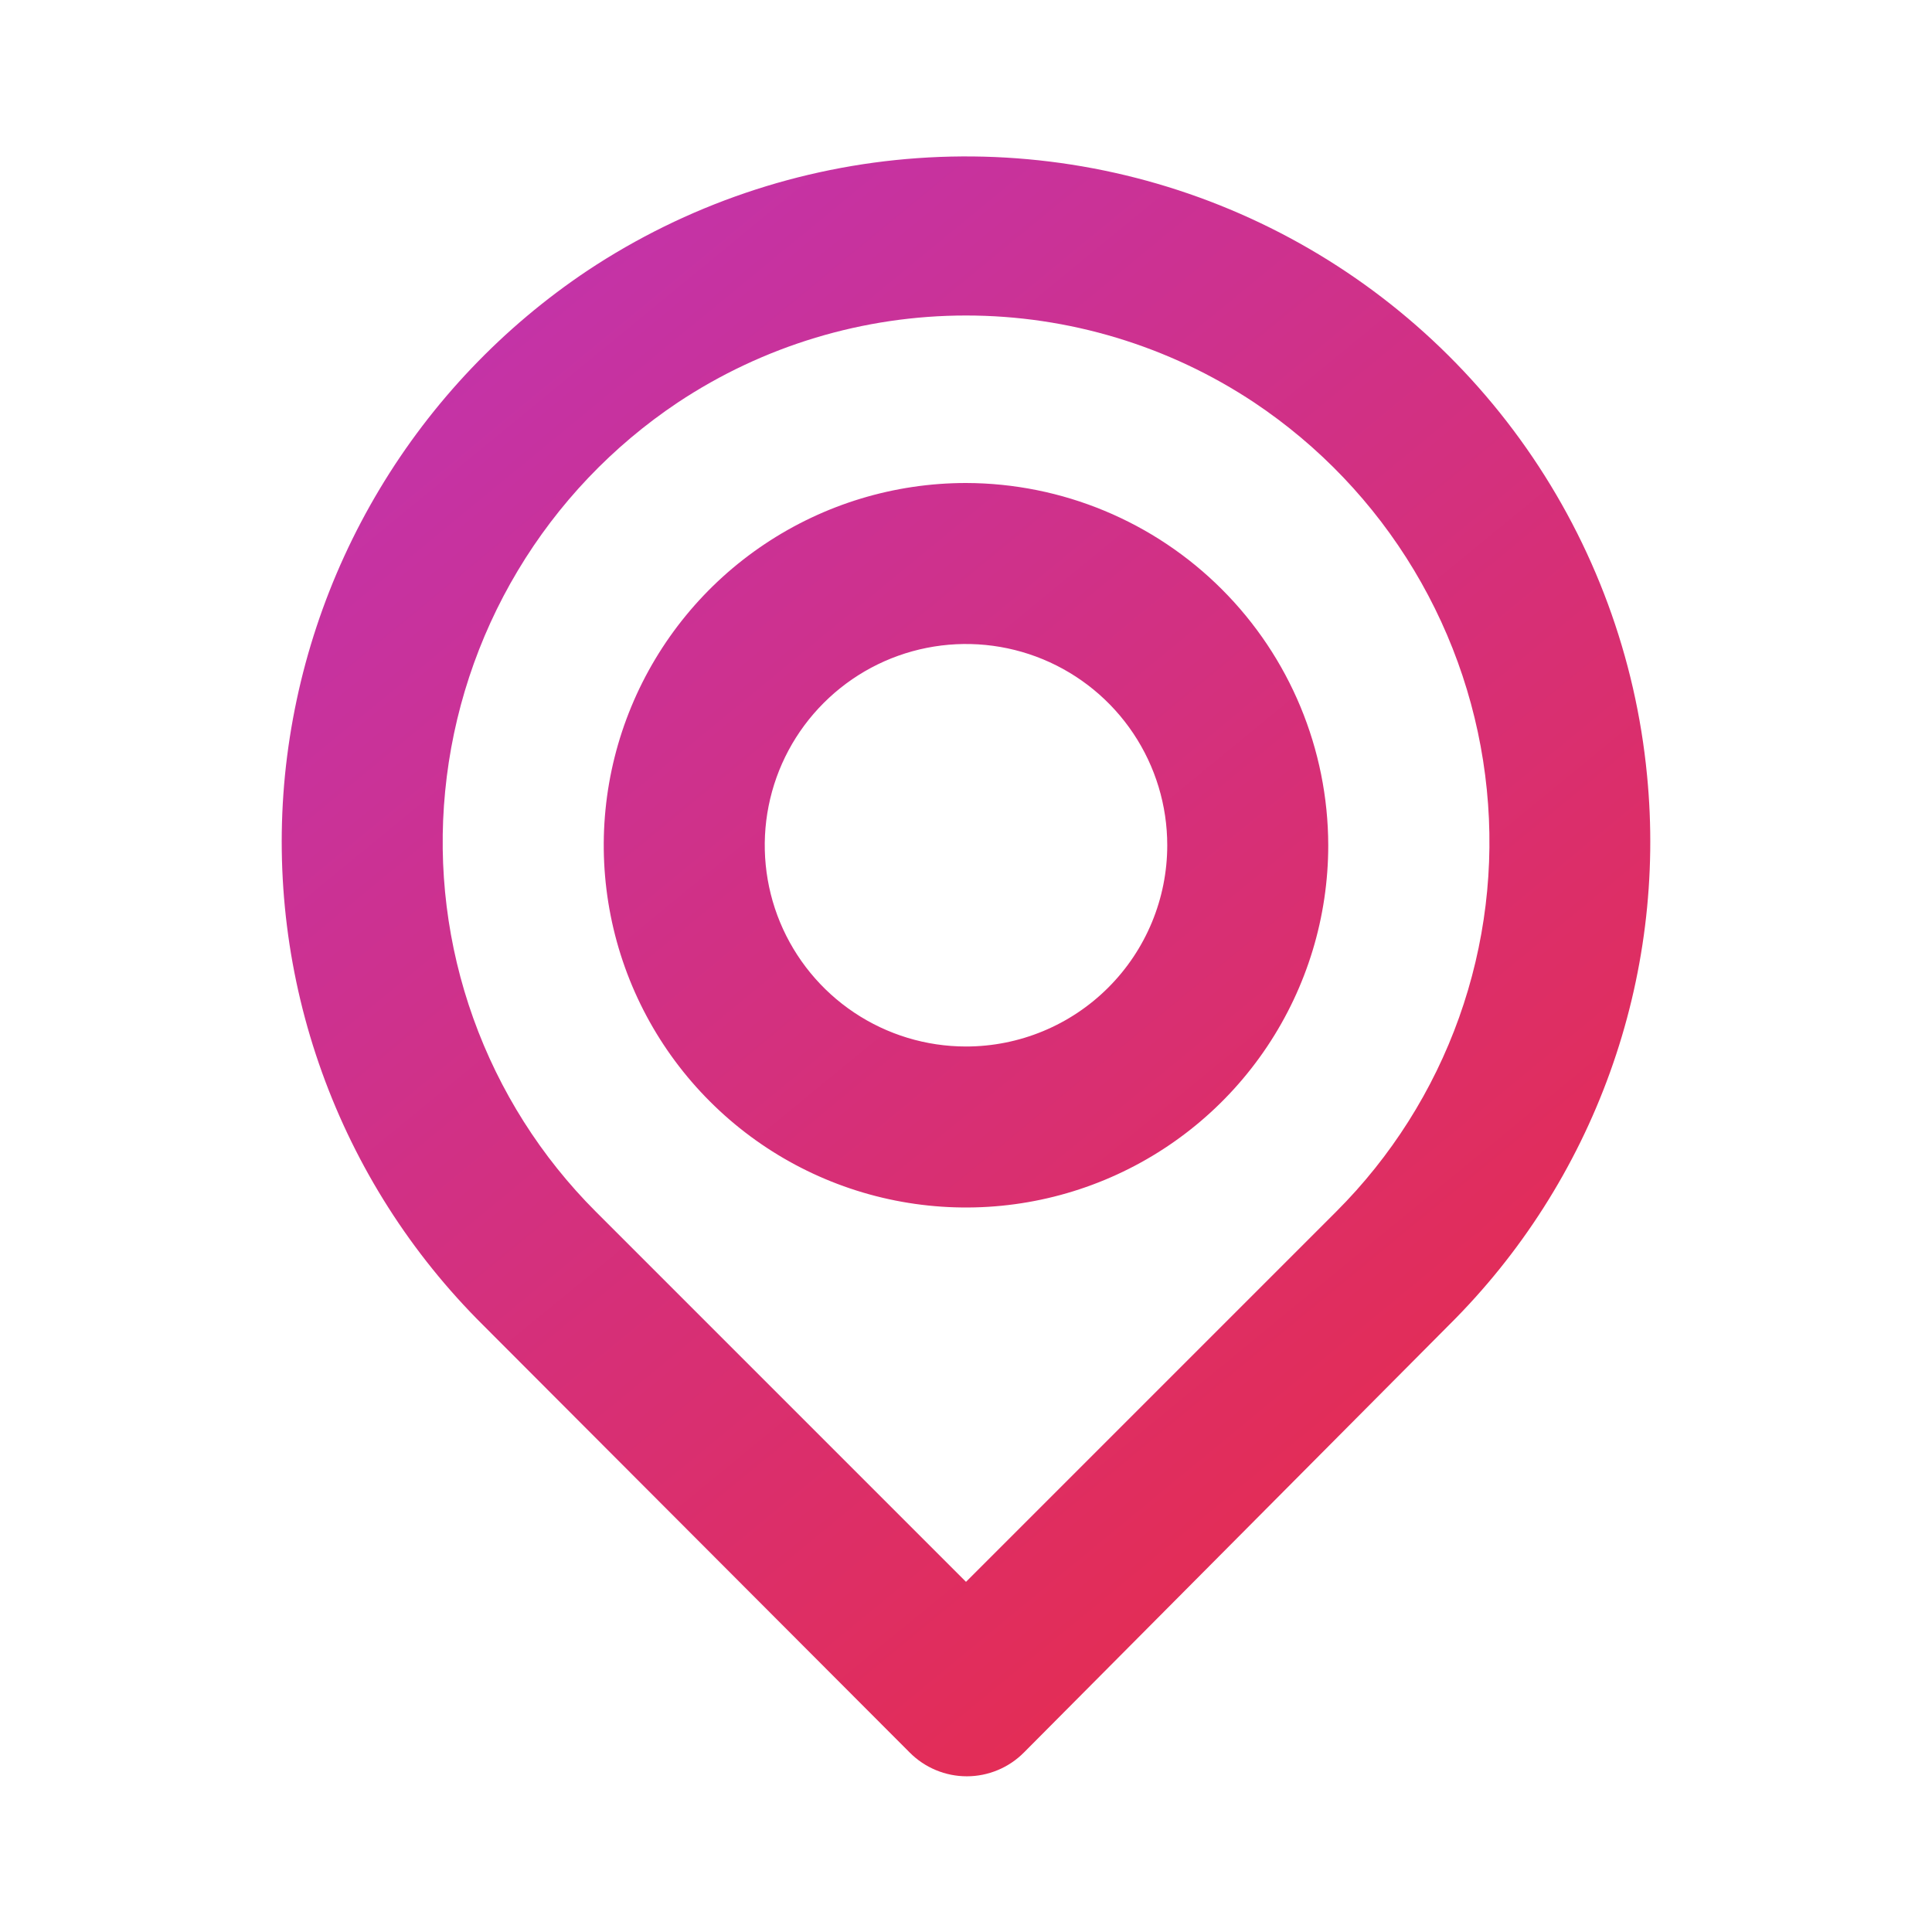 <svg width="66" height="66" viewBox="0 0 66 66" fill="none" xmlns="http://www.w3.org/2000/svg">
<path d="M56.265 26.483C55.879 22.465 54.459 18.615 52.143 15.309C49.828 12.002 46.695 9.352 43.051 7.616C39.407 5.88 35.376 5.117 31.349 5.402C27.323 5.686 23.439 7.009 20.075 9.24C17.185 11.172 14.759 13.721 12.972 16.702C11.184 19.683 10.079 23.023 9.735 26.483C9.398 29.919 9.83 33.388 11.001 36.636C12.171 39.885 14.049 42.833 16.5 45.265L31.075 59.867C31.331 60.125 31.635 60.33 31.97 60.469C32.305 60.609 32.664 60.681 33.028 60.681C33.391 60.681 33.75 60.609 34.085 60.469C34.42 60.33 34.724 60.125 34.98 59.867L49.5 45.265C51.951 42.833 53.829 39.885 54.999 36.636C56.17 33.388 56.602 29.919 56.265 26.483ZM45.65 41.388L33 54.038L20.35 41.388C18.486 39.523 17.058 37.269 16.169 34.787C15.279 32.305 14.951 29.657 15.207 27.032C15.466 24.368 16.312 21.794 17.687 19.497C19.061 17.2 20.929 15.237 23.155 13.75C26.073 11.812 29.497 10.778 33 10.778C36.503 10.778 39.927 11.812 42.845 13.75C45.064 15.231 46.928 17.186 48.302 19.473C49.676 21.76 50.527 24.323 50.792 26.977C51.057 29.61 50.733 32.269 49.844 34.761C48.954 37.254 47.522 39.517 45.65 41.388ZM33 16.5C30.552 16.5 28.16 17.226 26.125 18.586C24.09 19.945 22.504 21.878 21.567 24.139C20.63 26.401 20.385 28.889 20.863 31.289C21.34 33.69 22.519 35.895 24.25 37.625C25.98 39.356 28.185 40.535 30.586 41.012C32.986 41.49 35.474 41.245 37.736 40.308C39.997 39.371 41.93 37.785 43.289 35.75C44.649 33.715 45.375 31.323 45.375 28.875C45.368 25.595 44.062 22.452 41.742 20.133C39.423 17.813 36.28 16.507 33 16.5ZM33 35.75C31.64 35.75 30.311 35.347 29.18 34.591C28.05 33.836 27.169 32.762 26.648 31.506C26.128 30.25 25.992 28.867 26.257 27.534C26.522 26.2 27.177 24.975 28.139 24.014C29.1 23.052 30.325 22.397 31.659 22.132C32.992 21.867 34.375 22.003 35.631 22.523C36.887 23.044 37.961 23.925 38.716 25.055C39.472 26.186 39.875 27.515 39.875 28.875C39.875 30.698 39.151 32.447 37.861 33.736C36.572 35.026 34.823 35.75 33 35.75Z" fill="url(#paint0_linear_0_32)"/>
<defs>
<linearGradient id="paint0_linear_0_32" x1="10" y1="5" x2="56" y2="61" gradientUnits="userSpaceOnUse">
<stop stop-color="#BE34B6"/>
<stop offset="1" stop-color="#EC2B3F"/>
</linearGradient>
</defs>
</svg>

